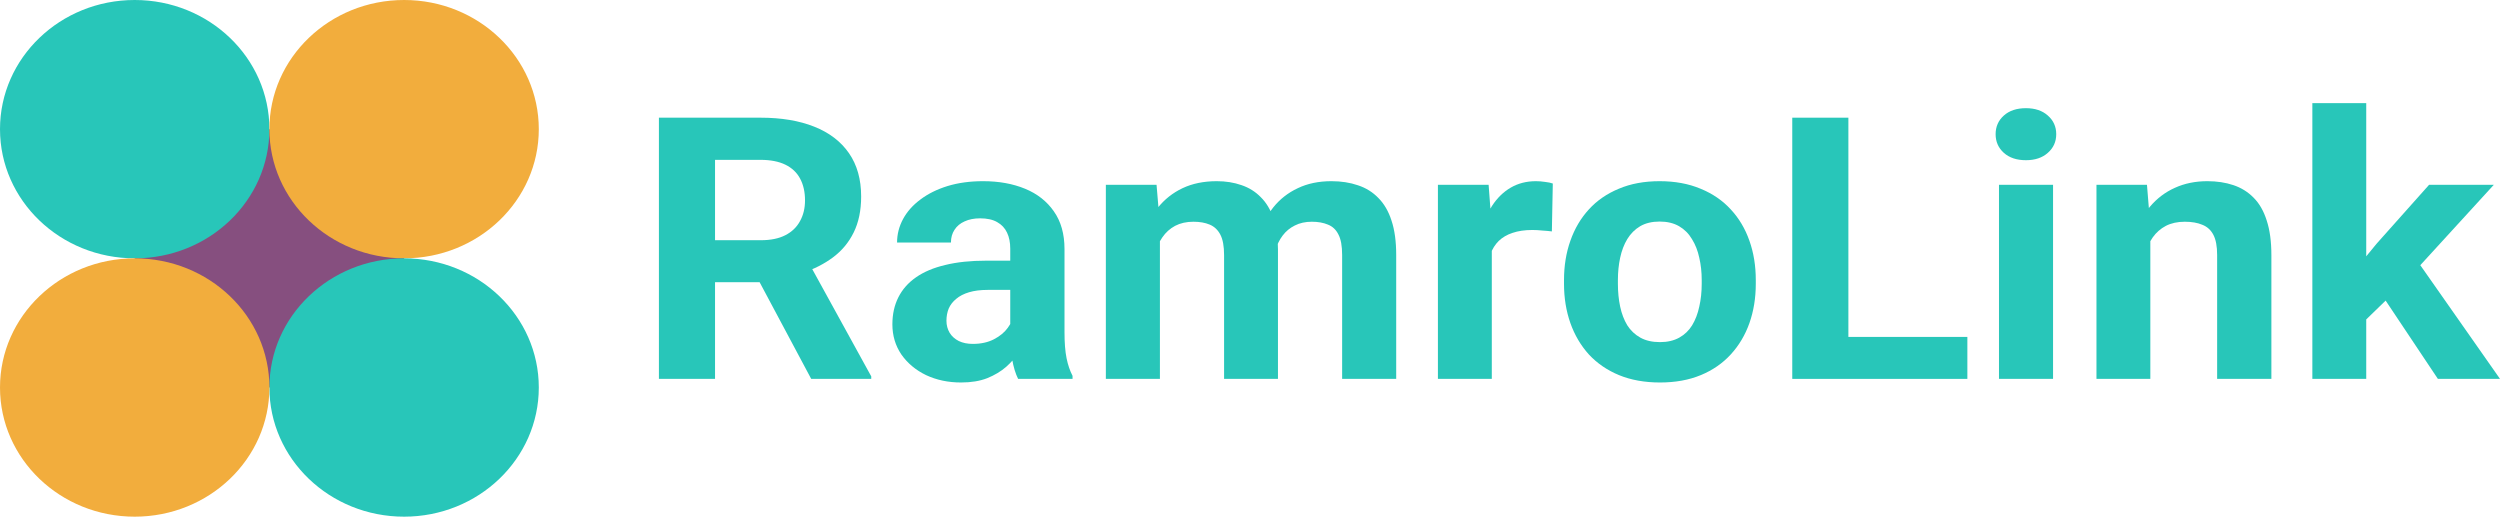 <svg width="150" height="31" viewBox="0 0 150 31" fill="none" xmlns="http://www.w3.org/2000/svg">
<path d="M39.535 7.061H45.63C46.879 7.061 47.953 7.241 48.851 7.599C49.757 7.958 50.453 8.489 50.939 9.192C51.426 9.896 51.669 10.76 51.669 11.787C51.669 12.626 51.519 13.347 51.22 13.95C50.928 14.546 50.513 15.044 49.974 15.446C49.443 15.841 48.818 16.157 48.099 16.393L47.033 16.932H41.735L41.712 14.413H45.652C46.243 14.413 46.733 14.312 47.123 14.111C47.512 13.911 47.804 13.631 47.998 13.272C48.2 12.913 48.301 12.497 48.301 12.023C48.301 11.521 48.204 11.087 48.009 10.721C47.815 10.355 47.519 10.075 47.123 9.881C46.726 9.688 46.228 9.591 45.63 9.591H42.902V22.733H39.535V7.061ZM48.672 22.733L44.945 15.748L48.503 15.726L52.275 22.583V22.733H48.672Z" fill="#28C6B9"/>
<path d="M60.615 20.107V14.919C60.615 14.546 60.551 14.226 60.424 13.961C60.297 13.688 60.099 13.476 59.829 13.326C59.568 13.175 59.227 13.1 58.808 13.1C58.449 13.1 58.138 13.161 57.876 13.283C57.614 13.398 57.412 13.566 57.27 13.789C57.128 14.004 57.057 14.259 57.057 14.553H53.824C53.824 14.058 53.944 13.588 54.183 13.143C54.423 12.698 54.771 12.307 55.227 11.969C55.684 11.625 56.226 11.356 56.855 11.162C57.491 10.968 58.202 10.871 58.987 10.871C59.93 10.871 60.769 11.022 61.502 11.324C62.235 11.625 62.812 12.077 63.231 12.68C63.657 13.283 63.87 14.036 63.87 14.94V19.924C63.87 20.563 63.911 21.087 63.994 21.495C64.076 21.897 64.196 22.249 64.353 22.55V22.733H61.087C60.929 22.418 60.81 22.023 60.727 21.549C60.653 21.069 60.615 20.588 60.615 20.107ZM61.042 15.64L61.064 17.394H59.257C58.83 17.394 58.46 17.441 58.146 17.534C57.831 17.628 57.573 17.76 57.371 17.933C57.169 18.098 57.019 18.291 56.922 18.514C56.832 18.736 56.787 18.98 56.787 19.246C56.787 19.511 56.851 19.752 56.978 19.967C57.105 20.175 57.289 20.34 57.528 20.462C57.768 20.577 58.048 20.634 58.37 20.634C58.856 20.634 59.279 20.541 59.639 20.355C59.998 20.168 60.275 19.938 60.469 19.666C60.671 19.393 60.776 19.135 60.783 18.891L61.637 20.204C61.517 20.498 61.352 20.803 61.143 21.119C60.941 21.434 60.682 21.732 60.368 22.012C60.054 22.285 59.676 22.511 59.234 22.69C58.793 22.863 58.269 22.949 57.663 22.949C56.892 22.949 56.193 22.802 55.564 22.507C54.943 22.206 54.449 21.793 54.082 21.269C53.723 20.738 53.543 20.136 53.543 19.461C53.543 18.851 53.663 18.309 53.903 17.836C54.142 17.362 54.494 16.964 54.958 16.641C55.429 16.311 56.017 16.063 56.72 15.898C57.423 15.726 58.239 15.64 59.167 15.64H61.042Z" fill="#28C6B9"/>
<path d="M69.595 13.498V22.733H66.351V11.087H69.393L69.595 13.498ZM69.146 16.501H68.248C68.248 15.69 68.349 14.944 68.551 14.262C68.761 13.573 69.064 12.978 69.46 12.475C69.865 11.966 70.362 11.571 70.953 11.291C71.545 11.011 72.229 10.871 73.008 10.871C73.546 10.871 74.04 10.95 74.489 11.108C74.938 11.259 75.324 11.499 75.645 11.829C75.975 12.152 76.229 12.576 76.409 13.1C76.588 13.616 76.678 14.237 76.678 14.962V22.733H73.445V15.306C73.445 14.775 73.371 14.366 73.221 14.079C73.071 13.792 72.858 13.591 72.581 13.476C72.312 13.362 71.986 13.304 71.604 13.304C71.185 13.304 70.819 13.387 70.504 13.552C70.198 13.717 69.943 13.946 69.741 14.241C69.539 14.528 69.389 14.865 69.292 15.252C69.195 15.64 69.146 16.056 69.146 16.501ZM76.375 16.146L75.219 16.286C75.219 15.525 75.316 14.818 75.511 14.165C75.713 13.512 76.008 12.938 76.397 12.443C76.794 11.948 77.284 11.564 77.868 11.291C78.452 11.011 79.125 10.871 79.888 10.871C80.472 10.871 81.004 10.954 81.482 11.119C81.961 11.277 82.369 11.532 82.706 11.883C83.05 12.228 83.312 12.68 83.492 13.24C83.679 13.799 83.772 14.485 83.772 15.296V22.733H80.528V15.296C80.528 14.757 80.454 14.348 80.304 14.068C80.162 13.781 79.952 13.584 79.675 13.476C79.406 13.362 79.084 13.304 78.71 13.304C78.321 13.304 77.98 13.38 77.688 13.53C77.397 13.674 77.153 13.875 76.959 14.133C76.764 14.391 76.618 14.693 76.521 15.037C76.424 15.374 76.375 15.744 76.375 16.146Z" fill="#28C6B9"/>
<path d="M89.508 13.627V22.733H86.275V11.087H89.317L89.508 13.627ZM93.168 11.011L93.112 13.885C92.954 13.864 92.764 13.846 92.539 13.832C92.322 13.81 92.124 13.799 91.944 13.799C91.488 13.799 91.091 13.857 90.754 13.972C90.425 14.079 90.148 14.241 89.924 14.456C89.707 14.671 89.542 14.933 89.43 15.242C89.325 15.55 89.265 15.902 89.25 16.297L88.599 16.103C88.599 15.349 88.678 14.657 88.835 14.025C88.992 13.387 89.22 12.831 89.52 12.357C89.826 11.883 90.201 11.517 90.642 11.259C91.084 11.001 91.589 10.871 92.157 10.871C92.337 10.871 92.52 10.886 92.707 10.915C92.895 10.936 93.048 10.968 93.168 11.011Z" fill="#28C6B9"/>
<path d="M93.841 17.029V16.802C93.841 15.948 93.968 15.163 94.223 14.445C94.477 13.72 94.848 13.092 95.334 12.562C95.82 12.03 96.419 11.618 97.13 11.324C97.841 11.022 98.657 10.871 99.577 10.871C100.498 10.871 101.317 11.022 102.035 11.324C102.754 11.618 103.356 12.03 103.843 12.562C104.337 13.092 104.711 13.72 104.965 14.445C105.22 15.163 105.347 15.948 105.347 16.802V17.029C105.347 17.875 105.22 18.661 104.965 19.386C104.711 20.103 104.337 20.731 103.843 21.269C103.356 21.8 102.758 22.213 102.047 22.507C101.336 22.802 100.52 22.949 99.6 22.949C98.679 22.949 97.86 22.802 97.141 22.507C96.43 22.213 95.828 21.8 95.334 21.269C94.848 20.731 94.477 20.103 94.223 19.386C93.968 18.661 93.841 17.875 93.841 17.029ZM97.074 16.802V17.029C97.074 17.516 97.119 17.972 97.209 18.395C97.299 18.819 97.441 19.192 97.635 19.515C97.837 19.831 98.099 20.078 98.421 20.258C98.743 20.437 99.136 20.527 99.6 20.527C100.049 20.527 100.434 20.437 100.756 20.258C101.078 20.078 101.336 19.831 101.53 19.515C101.725 19.192 101.867 18.819 101.957 18.395C102.054 17.972 102.103 17.516 102.103 17.029V16.802C102.103 16.329 102.054 15.884 101.957 15.468C101.867 15.044 101.721 14.671 101.519 14.348C101.325 14.018 101.066 13.76 100.745 13.573C100.423 13.387 100.034 13.293 99.577 13.293C99.121 13.293 98.732 13.387 98.41 13.573C98.096 13.76 97.837 14.018 97.635 14.348C97.441 14.671 97.299 15.044 97.209 15.468C97.119 15.884 97.074 16.329 97.074 16.802Z" fill="#28C6B9"/>
<path d="M118.042 20.215V22.733H109.814V20.215H118.042ZM110.903 7.061V22.733H107.536V7.061H110.903Z" fill="#28C6B9"/>
<path d="M123.183 11.087V22.733H119.939V11.087H123.183ZM119.737 8.051C119.737 7.599 119.902 7.226 120.231 6.932C120.56 6.638 121.002 6.491 121.556 6.491C122.102 6.491 122.54 6.638 122.869 6.932C123.206 7.226 123.374 7.599 123.374 8.051C123.374 8.503 123.206 8.877 122.869 9.171C122.54 9.465 122.102 9.612 121.556 9.612C121.002 9.612 120.56 9.465 120.231 9.171C119.902 8.877 119.737 8.503 119.737 8.051Z" fill="#28C6B9"/>
<path d="M129.02 13.573V22.733H125.788V11.087H128.818L129.02 13.573ZM128.549 16.501H127.673C127.673 15.64 127.789 14.865 128.021 14.176C128.253 13.48 128.579 12.888 128.998 12.4C129.417 11.905 129.915 11.528 130.491 11.27C131.075 11.004 131.726 10.871 132.444 10.871C133.013 10.871 133.533 10.95 134.004 11.108C134.476 11.266 134.88 11.517 135.217 11.862C135.561 12.206 135.823 12.662 136.002 13.229C136.189 13.796 136.283 14.488 136.283 15.306V22.733H133.028V15.296C133.028 14.779 132.953 14.377 132.803 14.09C132.654 13.803 132.433 13.602 132.141 13.487C131.857 13.365 131.505 13.304 131.086 13.304C130.652 13.304 130.274 13.387 129.952 13.552C129.638 13.717 129.376 13.946 129.166 14.241C128.964 14.528 128.811 14.865 128.706 15.252C128.601 15.64 128.549 16.056 128.549 16.501Z" fill="#28C6B9"/>
<path d="M141.974 6.189V22.733H138.741V6.189H141.974ZM149.63 11.087L144.354 16.856L141.525 19.601L140.346 17.362L142.591 14.628L145.746 11.087H149.63ZM146.273 22.733L142.681 17.351L144.915 15.479L150 22.733H146.273Z" fill="#28C6B9"/>
<path d="M24.246 15.5C24.246 19.78 20.628 23.25 16.164 23.25C11.7 23.25 8.082 19.78 8.082 15.5C8.082 11.22 11.7 7.75 16.164 7.75C20.628 7.75 24.246 11.22 24.246 15.5Z" fill="#864F7F"/>
<path d="M16.164 7.75C16.164 12.03 12.546 15.5 8.082 15.5C3.618 15.5 0 12.03 0 7.75C0 3.47 3.618 0 8.082 0C12.546 0 16.164 3.47 16.164 7.75Z" fill="#28C6B9"/>
<path d="M32.328 7.75C32.328 12.03 28.71 15.5 24.246 15.5C19.782 15.5 16.164 12.03 16.164 7.75C16.164 3.47 19.782 0 24.246 0C28.71 0 32.328 3.47 32.328 7.75Z" fill="#F2AD3D"/>
<path d="M32.328 23.25C32.328 27.53 28.71 31 24.246 31C19.782 31 16.164 27.53 16.164 23.25C16.164 18.97 19.782 15.5 24.246 15.5C28.71 15.5 32.328 18.97 32.328 23.25Z" fill="#28C6B9"/>
<path d="M16.164 23.25C16.164 27.53 12.546 31 8.082 31C3.618 31 0 27.53 0 23.25C0 18.97 3.618 15.5 8.082 15.5C12.546 15.5 16.164 18.97 16.164 23.25Z" fill="#F2AD3D"/>
</svg>
